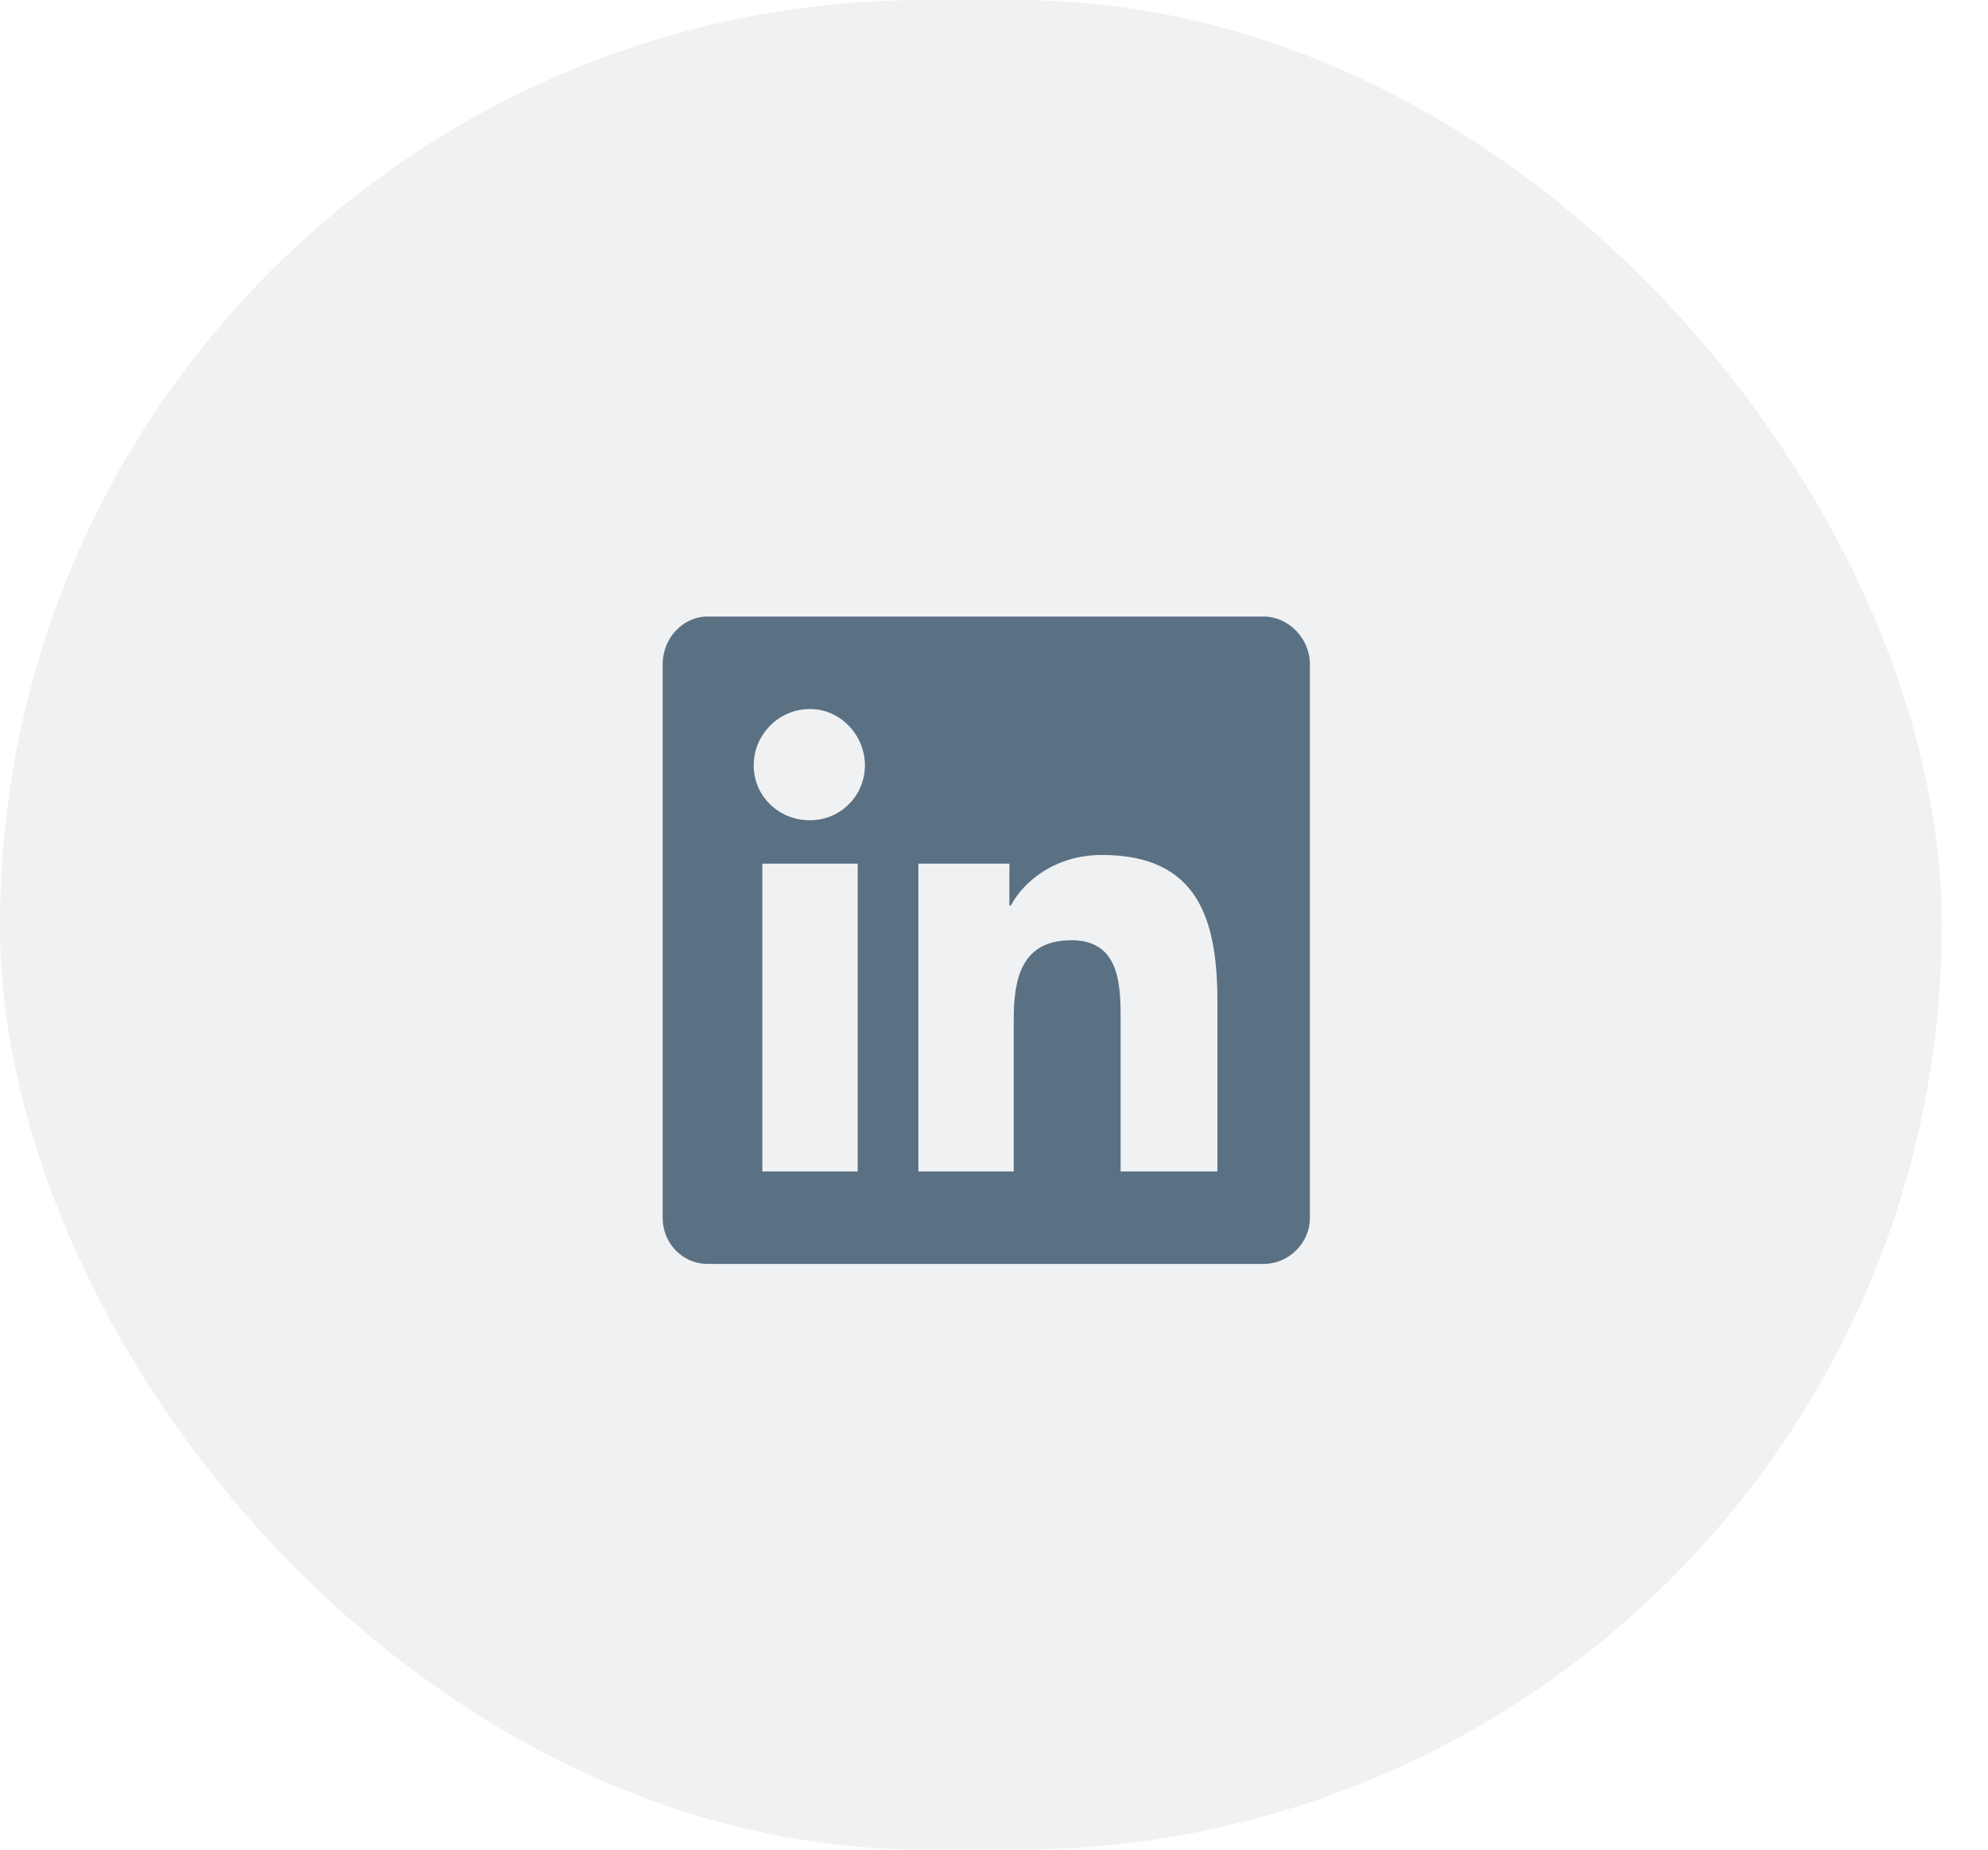 <svg width="43" height="40" viewBox="0 0 43 40" fill="none" xmlns="http://www.w3.org/2000/svg">
<rect opacity="0.1" width="42" height="40" rx="20" fill="#5A7184"/>
<path d="M27.333 13.333H15.302C14.771 13.333 14.333 13.802 14.333 14.364V26.333C14.333 26.895 14.771 27.333 15.302 27.333H27.333C27.864 27.333 28.333 26.895 28.333 26.333V14.364C28.333 13.802 27.864 13.333 27.333 13.333ZM18.552 25.333H16.489V18.677H18.552V25.333ZM17.521 17.739C16.833 17.739 16.302 17.208 16.302 16.552C16.302 15.896 16.833 15.333 17.521 15.333C18.177 15.333 18.708 15.896 18.708 16.552C18.708 17.208 18.177 17.739 17.521 17.739ZM26.333 25.333H24.239V22.083C24.239 21.333 24.239 20.333 23.177 20.333C22.083 20.333 21.927 21.177 21.927 22.052V25.333H19.864V18.677H21.833V19.583H21.864C22.146 19.052 22.833 18.489 23.833 18.489C25.927 18.489 26.333 19.895 26.333 21.677V25.333Z" fill="#5A7184"/>
</svg>